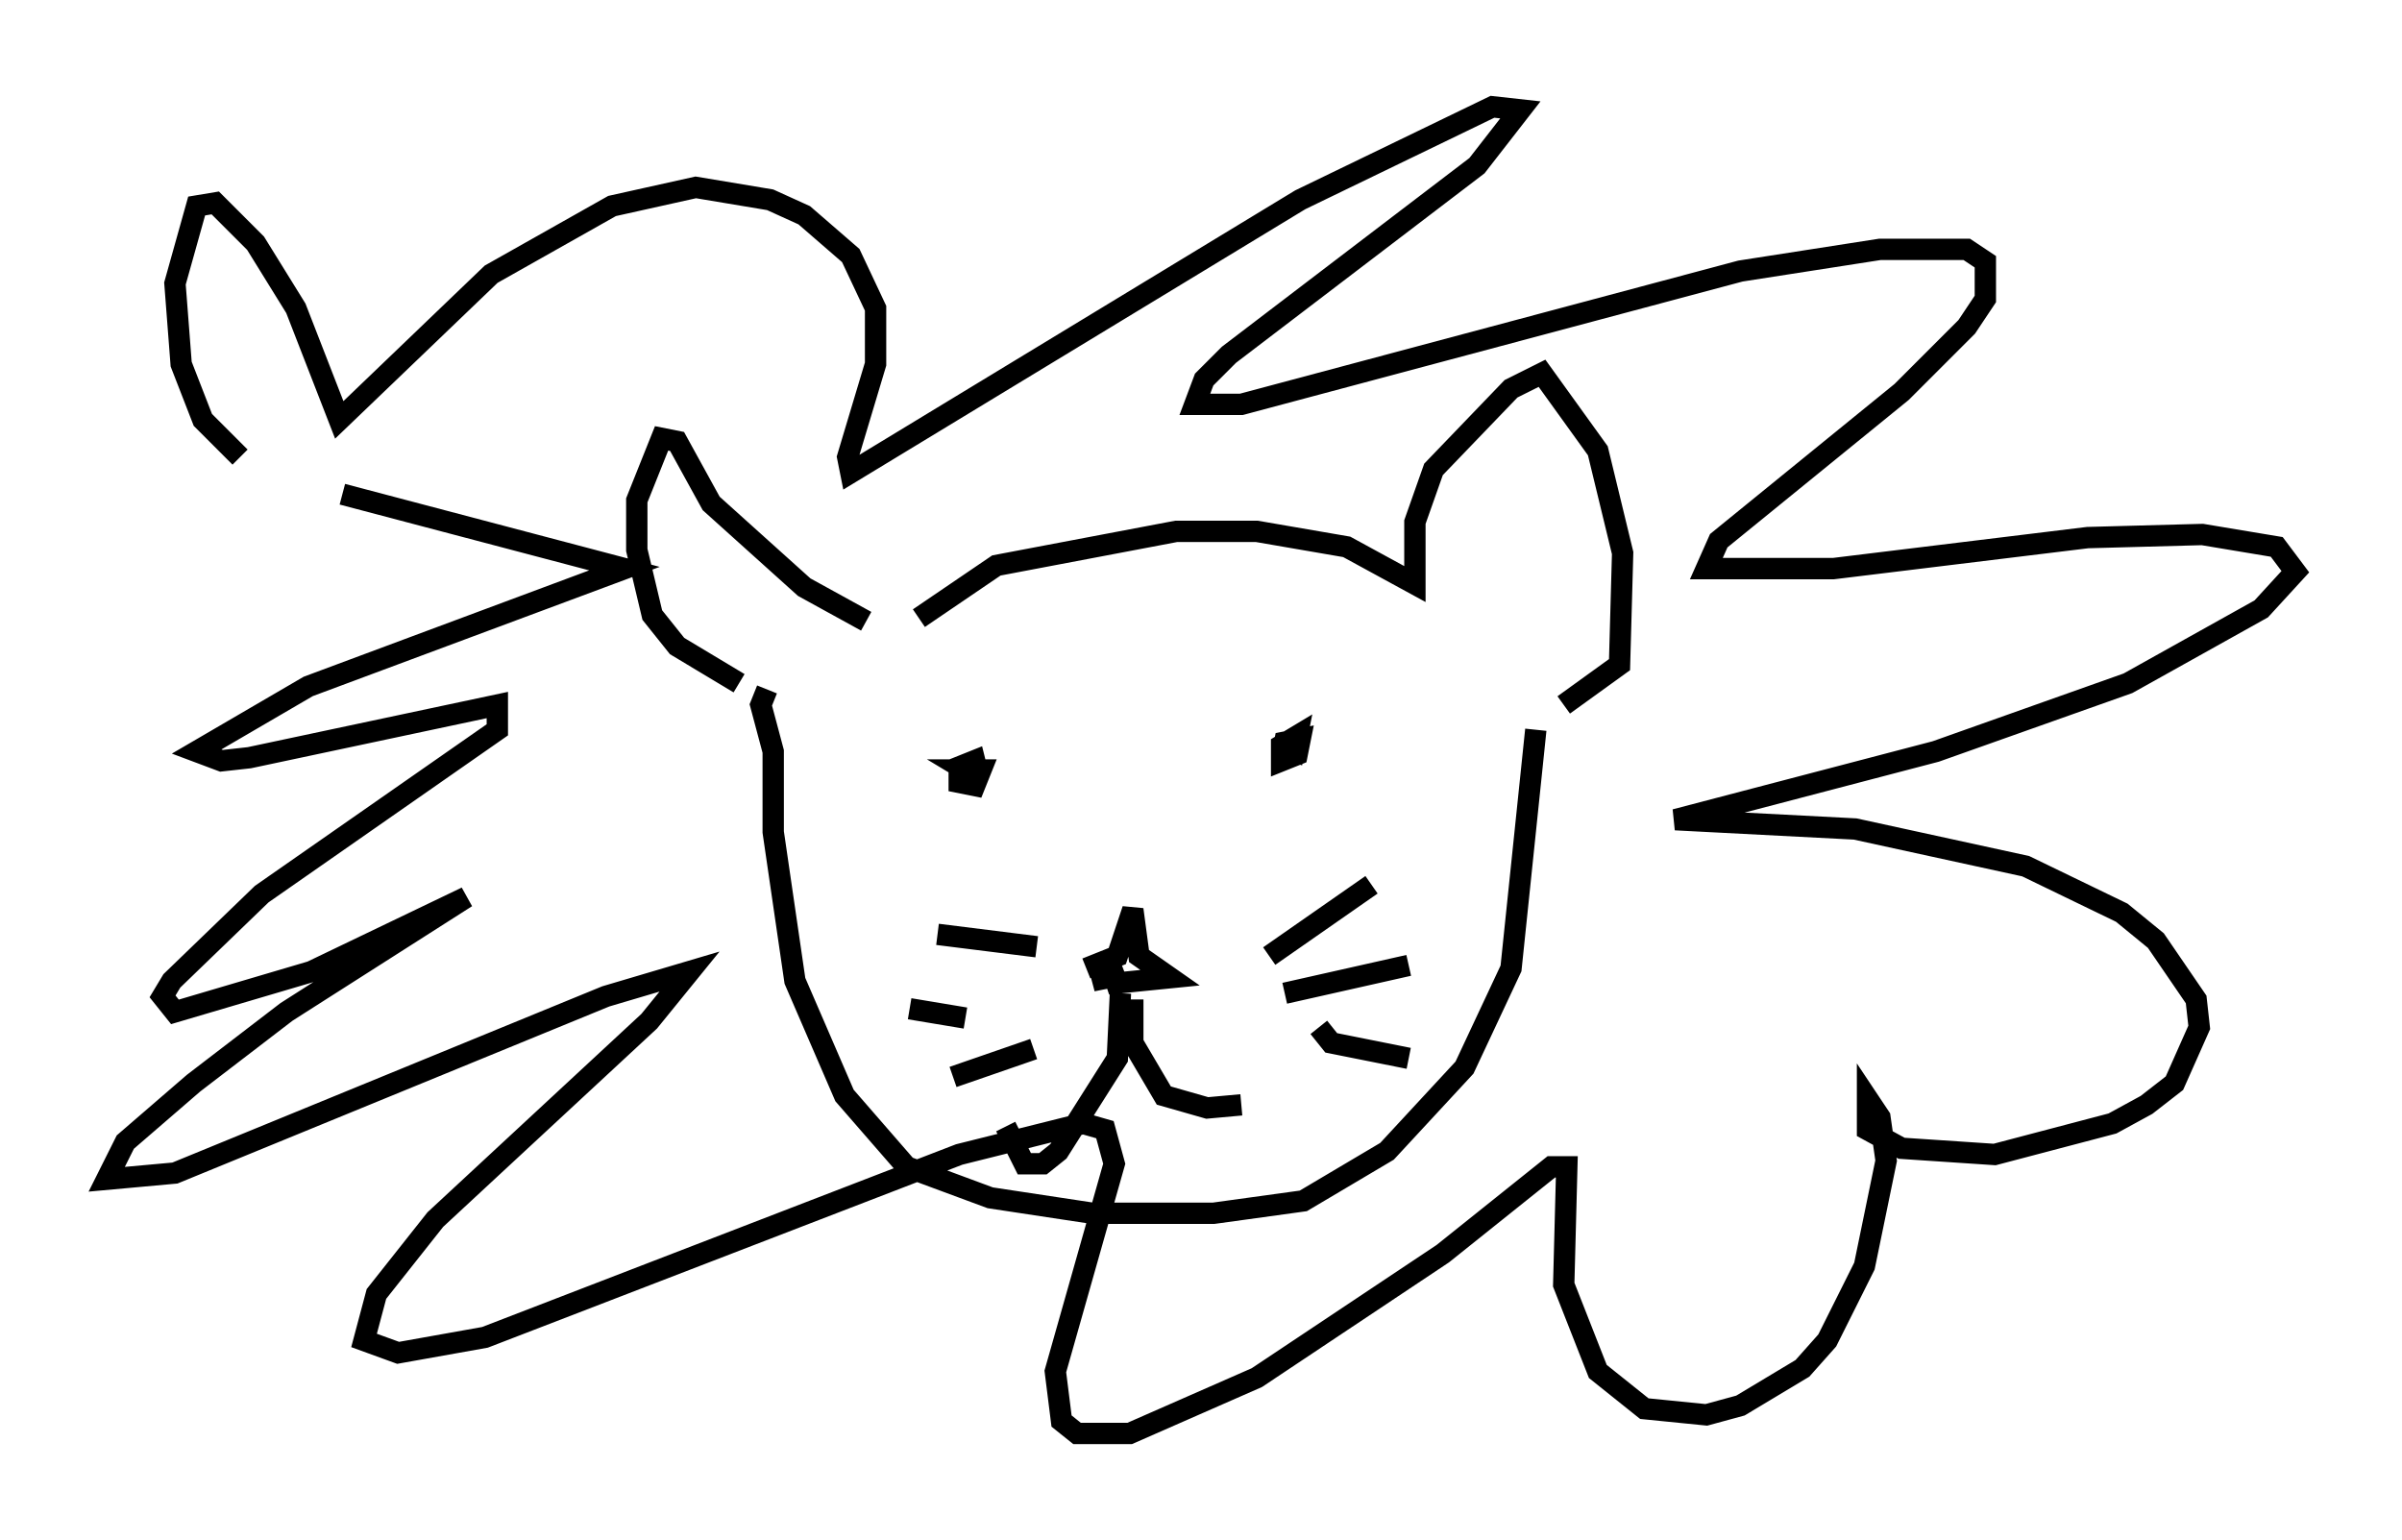 <?xml version="1.0" encoding="utf-8" ?>
<svg baseProfile="full" height="72.167" version="1.1" width="112.547" xmlns="http://www.w3.org/2000/svg" xmlns:ev="http://www.w3.org/2001/xml-events" xmlns:xlink="http://www.w3.org/1999/xlink"><defs /><rect fill="white" height="72.167" width="112.547" x="0" y="0" /><path d="M42.765, 29.112 m-2.179, 0.0 l-2.905, -1.598 -4.358, -3.922 l-1.598, -2.905 -0.726, -0.145 l-1.162, 2.905 0.0, 2.324 l0.726, 3.05 1.162, 1.453 l2.905, 1.743 m8.425, -3.05 l3.631, -2.469 8.425, -1.598 l3.777, 0.0 4.212, 0.726 l3.196, 1.743 0.0, -2.905 l0.872, -2.469 3.631, -3.777 l1.453, -0.726 2.615, 3.631 l1.162, 4.793 -0.145, 5.229 l-2.615, 1.888 m-37.33, -0.726 l-0.291, 0.726 0.581, 2.179 l0.0, 3.777 1.017, 6.972 l2.324, 5.374 2.905, 3.341 l3.922, 1.453 4.793, 0.726 l5.665, 0.0 4.212, -0.581 l3.922, -2.324 3.631, -3.922 l2.179, -4.648 1.162, -11.184 m-26, 2.324 l-0.726, -0.436 0.726, 0.0 l-0.291, 0.726 -0.726, -0.145 l0.0, -0.726 0.726, -0.291 l0.145, 0.581 m14.235, -0.726 l0.145, -0.726 0.726, -0.145 l-0.145, 0.726 -0.726, 0.291 l0.0, -0.726 0.726, -0.436 l-0.145, 0.726 -0.436, -0.145 m-9.296, 10.313 l1.453, -0.581 0.726, -2.179 l0.291, 2.179 1.453, 1.017 l-2.905, 0.291 0.726, -0.436 l-1.453, 0.291 0.872, -0.291 m0.436, 0.872 l-0.145, 3.05 -2.76, 4.358 l-0.726, 0.581 -0.872, 0.0 l-0.872, -1.743 m5.955, -5.955 l0.0, 2.034 1.453, 2.469 l2.034, 0.581 1.598, -0.145 m1.307, -6.972 l4.793, -3.341 m-4.067, 5.084 l5.81, -1.307 m-4.212, 2.905 l0.581, 0.726 3.631, 0.726 m-22.078, -5.81 l4.648, 0.581 m-5.955, 2.905 l2.615, 0.436 m-0.581, 2.76 l3.777, -1.307 m-29.195, -25.419 l0.0, 0.0 m-3.196, -0.581 l13.218, 3.486 -14.816, 5.52 l-5.229, 3.05 1.162, 0.436 l1.307, -0.145 11.62, -2.469 l0.0, 1.162 -11.039, 7.698 l-4.212, 4.067 -0.436, 0.726 l0.581, 0.726 6.391, -1.888 l7.263, -3.486 -8.425, 5.374 l-4.358, 3.341 -3.196, 2.76 l-0.872, 1.743 3.196, -0.291 l20.19, -8.279 3.922, -1.162 l-1.888, 2.324 -10.022, 9.296 l-2.76, 3.486 -0.581, 2.179 l1.598, 0.581 4.067, -0.726 l22.223, -8.57 5.81, -1.453 l1.017, 0.291 0.436, 1.598 l-2.76, 9.732 0.291, 2.324 l0.726, 0.581 2.469, 0.0 l5.955, -2.615 8.715, -5.81 l5.084, -4.067 0.726, 0.0 l-0.145, 5.52 1.598, 4.067 l2.179, 1.743 2.905, 0.291 l1.598, -0.436 2.905, -1.743 l1.162, -1.307 1.743, -3.486 l1.017, -4.939 -0.291, -2.034 l-0.581, -0.872 0.0, 1.453 l1.598, 0.872 4.358, 0.291 l5.52, -1.453 1.598, -0.872 l1.307, -1.017 1.162, -2.615 l-0.145, -1.307 -1.888, -2.76 l-1.598, -1.307 -4.503, -2.179 l-7.989, -1.743 -8.425, -0.436 l12.201, -3.196 9.006, -3.196 l6.246, -3.486 1.598, -1.743 l-0.872, -1.162 -3.486, -0.581 l-5.374, 0.145 -11.911, 1.453 l-5.955, 0.0 0.581, -1.307 l8.57, -6.972 3.05, -3.05 l0.872, -1.307 0.0, -1.743 l-0.872, -0.581 -4.067, 0.0 l-6.536, 1.017 -23.385, 6.246 l-2.179, 0.0 0.436, -1.162 l1.162, -1.162 11.62, -8.86 l2.034, -2.615 -1.307, -0.145 l-9.006, 4.358 -21.061, 12.782 l-0.145, -0.726 1.307, -4.358 l0.0, -2.615 -1.162, -2.469 l-2.179, -1.888 -1.598, -0.726 l-3.486, -0.581 -3.922, 0.872 l-5.665, 3.196 -7.117, 6.827 l-2.034, -5.229 -1.888, -3.05 l-1.888, -1.888 -0.872, 0.145 l-1.017, 3.631 0.291, 3.777 l1.017, 2.615 1.743, 1.743 " fill="none" stroke="black" stroke-width="1" /></svg>